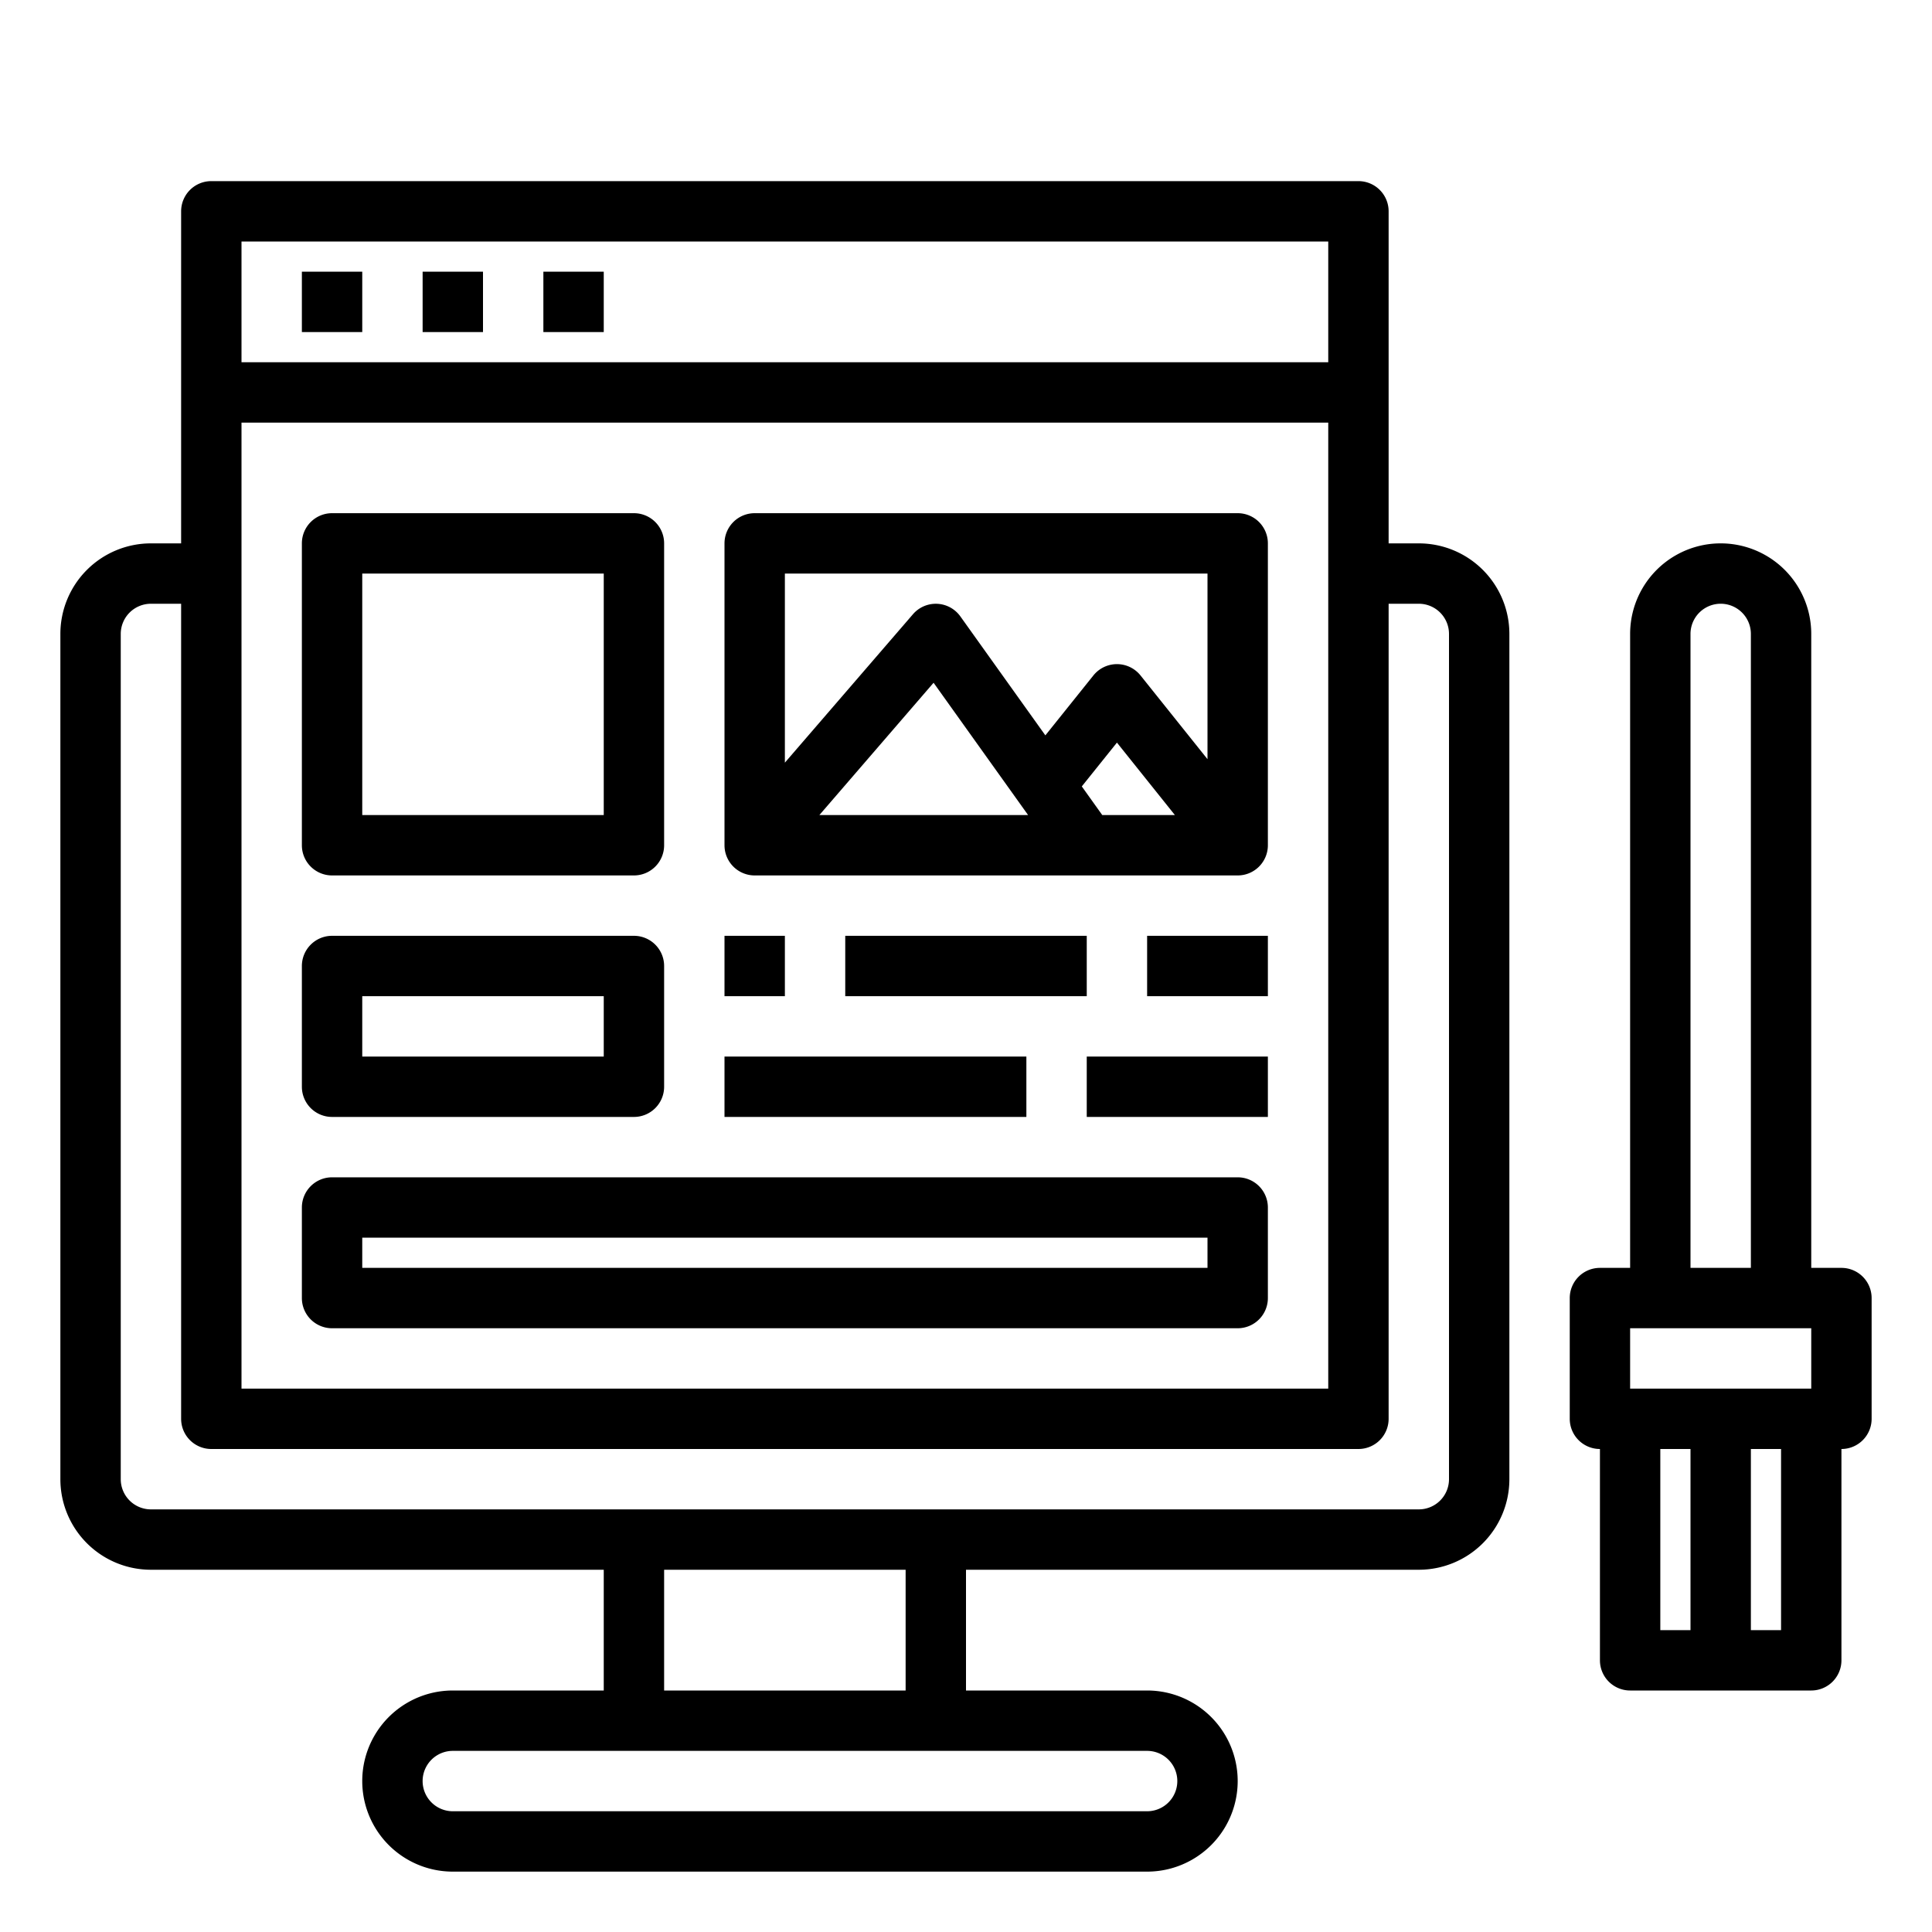 <svg height="512" viewBox="0 0 64 64" width="512" xmlns="http://www.w3.org/2000/svg"><g id="Design_webpage" data-name="Design webpage"><path d="m61 42h-1v-21a3 3 0 0 0 -6 0v21h-1a1 1 0 0 0 -1 1v4a1 1 0 0 0 1 1v7a1 1 0 0 0 1 1h6a1 1 0 0 0 1-1v-7a1 1 0 0 0 1-1v-4a1 1 0 0 0 -1-1zm-5-21a1 1 0 0 1 2 0v21h-2zm-2 23h6v2h-6zm1 4h1v6h-1zm4 6h-1v-6h1z"/><path d="m10 9h2v2h-2z"/><path d="m14 9h2v2h-2z"/><path d="m18 9h2v2h-2z"/><path d="m47 18h-1v-11a1 1 0 0 0 -1-1h-38a1 1 0 0 0 -1 1v11h-1a3 3 0 0 0 -3 3v28a3 3 0 0 0 3 3h15v4h-5a3 3 0 0 0 0 6h23a3 3 0 0 0 0-6h-6v-4h15a3 3 0 0 0 3-3v-28a3 3 0 0 0 -3-3zm-39-10h36v4h-36zm0 6h36v32h-36zm30 44a1 1 0 0 1 0 2h-23a1 1 0 0 1 0-2zm-16-2v-4h8v4zm26-7a1 1 0 0 1 -1 1h-42a1 1 0 0 1 -1-1v-28a1 1 0 0 1 1-1h1v27a1 1 0 0 0 1 1h38a1 1 0 0 0 1-1v-27h1a1 1 0 0 1 1 1z"/><path d="m41 17h-16a1 1 0 0 0 -1 1v10a1 1 0 0 0 1 1h16a1 1 0 0 0 1-1v-10a1 1 0 0 0 -1-1zm-1 2v6.149l-2.219-2.774a1 1 0 0 0 -1.561 0l-1.591 1.985-2.816-3.941a1 1 0 0 0 -1.57-.072l-4.243 4.917v-6.264zm-3.486 8-.678-.949 1.164-1.451 1.92 2.4zm-2.457 0h-6.914l3.783-4.383z"/><path d="m24 31h2v2h-2z"/><path d="m28 31h8v2h-8z"/><path d="m38 31h4v2h-4z"/><path d="m24 35h10v2h-10z"/><path d="m36 35h6v2h-6z"/><path d="m41 44h-30a1 1 0 0 1 -1-1v-3a1 1 0 0 1 1-1h30a1 1 0 0 1 1 1v3a1 1 0 0 1 -1 1zm-29-2h28v-1h-28z"/><path d="m21 29h-10a1 1 0 0 1 -1-1v-10a1 1 0 0 1 1-1h10a1 1 0 0 1 1 1v10a1 1 0 0 1 -1 1zm-9-2h8v-8h-8z"/><path d="m21 37h-10a1 1 0 0 1 -1-1v-4a1 1 0 0 1 1-1h10a1 1 0 0 1 1 1v4a1 1 0 0 1 -1 1zm-9-2h8v-2h-8z"/></g></svg>